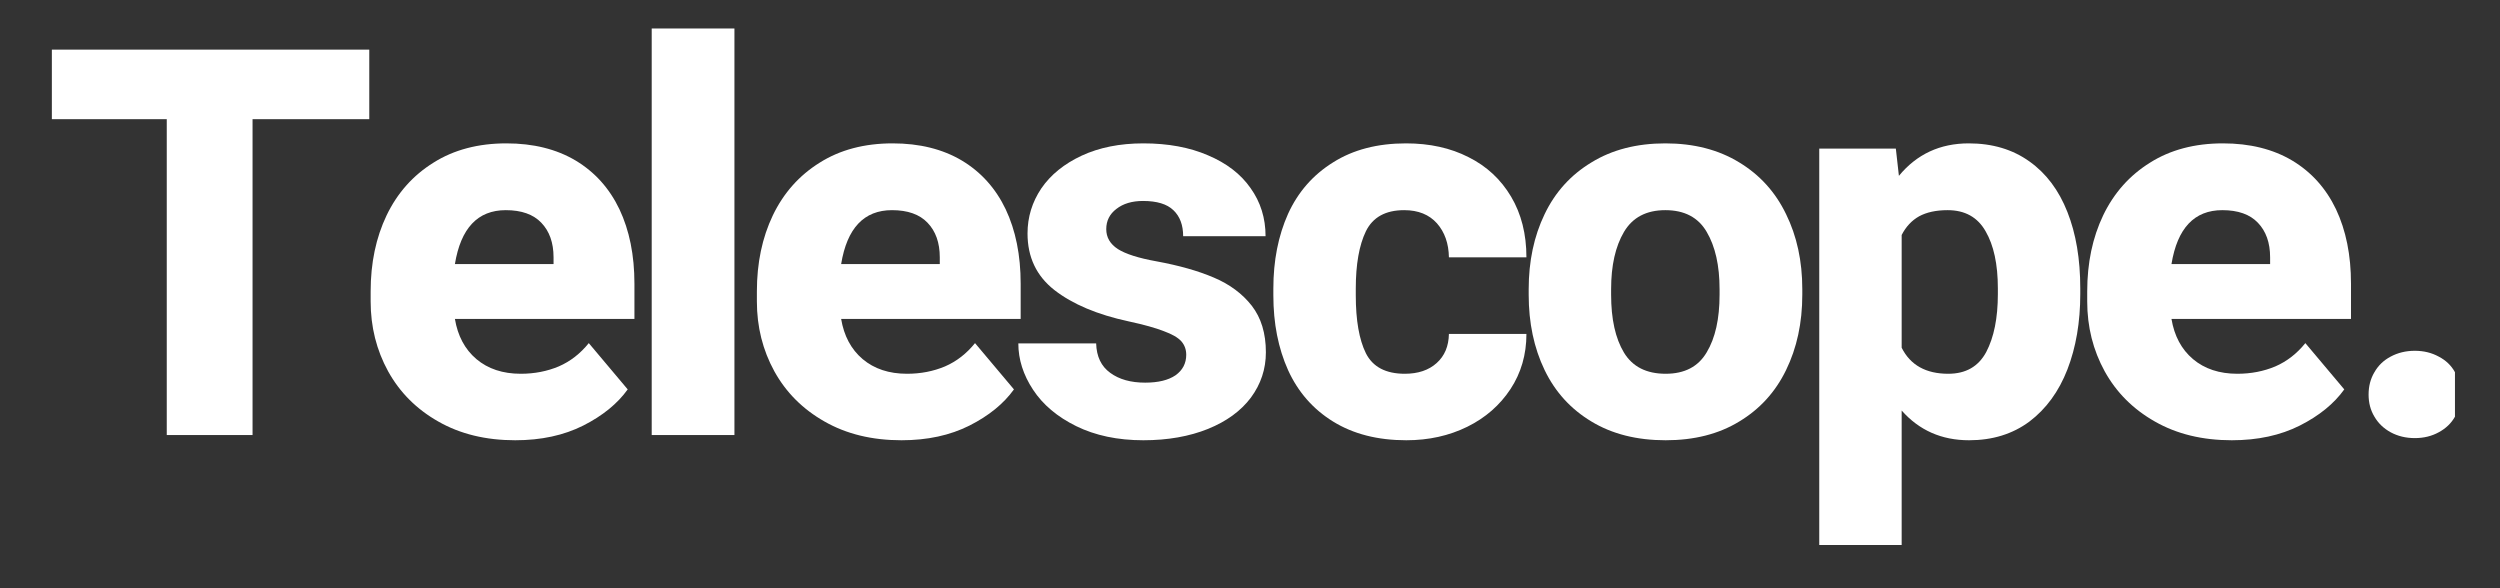 <?xml version="1.0" encoding="UTF-8"?>
<svg xmlns="http://www.w3.org/2000/svg" xmlns:xlink="http://www.w3.org/1999/xlink" width="127.5pt" height="30pt" viewBox="0 0 127.5 30" version="1.2">
<rect x="0" y="0" width="127.5" height="30" fill="#333333" stroke="none"/>
<defs>
<g>
<symbol overflow="visible" id="glyph0-0">
<path style="stroke:none;" d="M 14.938 7.484 L 3.391 7.484 L 3.391 -28.969 L 14.938 -28.969 Z M 6.125 -26.516 L 6.125 -25.312 L 8.484 -25.312 L 8.484 -23.969 L 6.094 -23.969 L 6.094 -22.766 L 12.141 -22.766 L 12.141 -23.969 L 9.734 -23.969 L 9.734 -25.312 L 12.141 -25.312 L 12.141 -26.516 Z M 6.094 -21.828 L 6.094 -18.031 L 12.141 -18.031 L 12.141 -19.266 L 9.734 -19.266 L 9.734 -21.828 Z M 8.484 -19.266 L 7.281 -19.266 L 7.281 -20.578 L 8.484 -20.578 Z M 6.094 -17.047 L 6.094 -15.844 L 8.484 -15.844 L 8.484 -14.5 L 6.094 -14.5 L 6.094 -13.297 L 9.734 -13.297 L 9.734 -15.844 L 12.141 -15.844 L 12.141 -17.047 Z M 10.938 -14.859 L 10.938 -12.438 L 6.094 -12.438 L 6.094 -11.219 L 12.141 -11.219 L 12.141 -14.859 Z M 8.484 -10.406 L 8.484 -8.375 L 9.734 -8.375 L 9.734 -9.203 L 10.938 -9.203 L 10.938 -7.484 L 7.281 -7.484 L 7.281 -10.406 L 6.094 -10.406 L 6.094 -6.297 L 12.141 -6.297 L 12.141 -10.406 Z M 6.094 -4.109 L 6.094 0.016 L 12.141 0.016 L 12.141 -4.109 Z M 10.938 -1.188 L 7.281 -1.188 L 7.281 -2.906 L 10.938 -2.906 Z M 6.094 0.844 L 6.094 2.062 L 8.641 2.062 L 6.094 3.766 L 6.094 4.984 L 12.141 4.984 L 12.141 3.766 L 8.422 3.766 L 10.969 2.062 L 12.141 2.062 L 12.141 0.844 Z M 6.094 0.844 "/>
</symbol>
<symbol overflow="visible" id="glyph0-1">
<path style="stroke:none;" d="M 16.719 -16.109 L 10.766 -16.109 L 10.766 0 L 6.391 0 L 6.391 -16.109 L 0.531 -16.109 L 0.531 -19.656 L 16.719 -19.656 Z M 16.719 -16.109 "/>
</symbol>
<symbol overflow="visible" id="glyph0-2">
<path style="stroke:none;" d="M 14.359 -5.922 L 5.203 -5.922 C 5.348 -5.055 5.711 -4.375 6.297 -3.875 C 6.891 -3.375 7.645 -3.125 8.562 -3.125 C 9.258 -3.125 9.906 -3.25 10.5 -3.5 C 11.094 -3.758 11.602 -4.156 12.031 -4.688 L 14.016 -2.328 C 13.492 -1.598 12.738 -0.984 11.75 -0.484 C 10.758 0.016 9.602 0.266 8.281 0.266 C 6.781 0.266 5.473 -0.051 4.359 -0.688 C 3.242 -1.32 2.391 -2.176 1.797 -3.25 C 1.203 -4.332 0.906 -5.52 0.906 -6.812 L 0.906 -7.328 C 0.906 -8.773 1.176 -10.066 1.719 -11.203 C 2.27 -12.348 3.066 -13.242 4.109 -13.891 C 5.148 -14.547 6.391 -14.875 7.828 -14.875 C 9.203 -14.875 10.379 -14.582 11.359 -14 C 12.336 -13.414 13.082 -12.586 13.594 -11.516 C 14.102 -10.441 14.359 -9.176 14.359 -7.719 Z M 10.234 -9.062 C 10.234 -9.812 10.023 -10.398 9.609 -10.828 C 9.203 -11.254 8.598 -11.469 7.797 -11.469 C 6.367 -11.469 5.504 -10.551 5.203 -8.719 L 10.234 -8.719 Z M 10.234 -9.062 "/>
</symbol>
<symbol overflow="visible" id="glyph0-3">
<path style="stroke:none;" d="M 1.625 0 L 1.625 -20.734 L 5.844 -20.734 L 5.844 0 Z M 1.625 0 "/>
</symbol>
<symbol overflow="visible" id="glyph0-4">
<path style="stroke:none;" d="M 6.25 -5.797 C 4.656 -6.141 3.395 -6.672 2.469 -7.391 C 1.551 -8.109 1.094 -9.07 1.094 -10.281 C 1.094 -11.113 1.328 -11.879 1.797 -12.578 C 2.273 -13.273 2.961 -13.832 3.859 -14.25 C 4.754 -14.664 5.801 -14.875 7 -14.875 C 8.258 -14.875 9.359 -14.672 10.297 -14.266 C 11.242 -13.867 11.969 -13.312 12.469 -12.594 C 12.977 -11.883 13.234 -11.066 13.234 -10.141 L 9.031 -10.141 C 9.031 -10.711 8.863 -11.156 8.531 -11.469 C 8.207 -11.781 7.691 -11.938 6.984 -11.938 C 6.422 -11.938 5.969 -11.801 5.625 -11.531 C 5.281 -11.27 5.109 -10.926 5.109 -10.5 C 5.109 -10.082 5.305 -9.742 5.703 -9.484 C 6.098 -9.234 6.754 -9.023 7.672 -8.859 C 8.816 -8.648 9.789 -8.375 10.594 -8.031 C 11.406 -7.688 12.051 -7.207 12.531 -6.594 C 13.008 -5.977 13.25 -5.188 13.25 -4.219 C 13.25 -3.363 12.992 -2.594 12.484 -1.906 C 11.973 -1.227 11.242 -0.695 10.297 -0.312 C 9.348 0.07 8.25 0.266 7 0.266 C 5.688 0.266 4.547 0.023 3.578 -0.453 C 2.609 -0.93 1.875 -1.551 1.375 -2.312 C 0.875 -3.07 0.625 -3.859 0.625 -4.672 L 4.594 -4.672 C 4.613 -4.004 4.852 -3.504 5.312 -3.172 C 5.77 -2.836 6.363 -2.672 7.094 -2.672 C 7.758 -2.672 8.273 -2.797 8.641 -3.047 C 9.004 -3.305 9.188 -3.656 9.188 -4.094 C 9.188 -4.363 9.102 -4.594 8.938 -4.781 C 8.77 -4.969 8.473 -5.141 8.047 -5.297 C 7.629 -5.461 7.031 -5.629 6.25 -5.797 Z M 6.25 -5.797 "/>
</symbol>
<symbol overflow="visible" id="glyph0-5">
<path style="stroke:none;" d="M 13.719 -5.156 C 13.719 -4.102 13.445 -3.164 12.906 -2.344 C 12.363 -1.52 11.629 -0.879 10.703 -0.422 C 9.773 0.035 8.738 0.266 7.594 0.266 C 6.133 0.266 4.891 -0.051 3.859 -0.688 C 2.836 -1.32 2.07 -2.195 1.562 -3.312 C 1.062 -4.426 0.812 -5.695 0.812 -7.125 L 0.812 -7.469 C 0.812 -8.895 1.062 -10.164 1.562 -11.281 C 2.07 -12.395 2.836 -13.27 3.859 -13.906 C 4.879 -14.551 6.117 -14.875 7.578 -14.875 C 8.785 -14.875 9.848 -14.641 10.766 -14.172 C 11.691 -13.711 12.414 -13.039 12.938 -12.156 C 13.457 -11.281 13.719 -10.25 13.719 -9.062 L 9.766 -9.062 C 9.754 -9.77 9.551 -10.348 9.156 -10.797 C 8.758 -11.242 8.203 -11.469 7.484 -11.469 C 6.535 -11.469 5.883 -11.109 5.531 -10.391 C 5.188 -9.68 5.016 -8.707 5.016 -7.469 L 5.016 -7.125 C 5.016 -5.852 5.188 -4.867 5.531 -4.172 C 5.883 -3.473 6.547 -3.125 7.516 -3.125 C 8.191 -3.125 8.734 -3.305 9.141 -3.672 C 9.547 -4.035 9.754 -4.531 9.766 -5.156 Z M 13.719 -5.156 "/>
</symbol>
<symbol overflow="visible" id="glyph0-6">
<path style="stroke:none;" d="M 0.812 -7.438 C 0.812 -8.863 1.082 -10.141 1.625 -11.266 C 2.164 -12.391 2.961 -13.27 4.016 -13.906 C 5.066 -14.551 6.32 -14.875 7.781 -14.875 C 9.238 -14.875 10.492 -14.551 11.547 -13.906 C 12.598 -13.27 13.395 -12.391 13.938 -11.266 C 14.488 -10.148 14.766 -8.875 14.766 -7.438 L 14.766 -7.156 C 14.766 -5.719 14.488 -4.438 13.938 -3.312 C 13.395 -2.195 12.598 -1.32 11.547 -0.688 C 10.504 -0.051 9.254 0.266 7.797 0.266 C 6.328 0.266 5.066 -0.051 4.016 -0.688 C 2.961 -1.32 2.164 -2.195 1.625 -3.312 C 1.082 -4.438 0.812 -5.719 0.812 -7.156 Z M 5.016 -7.156 C 5.016 -5.914 5.234 -4.93 5.672 -4.203 C 6.109 -3.484 6.816 -3.125 7.797 -3.125 C 8.766 -3.125 9.461 -3.488 9.891 -4.219 C 10.328 -4.945 10.547 -5.926 10.547 -7.156 L 10.547 -7.438 C 10.547 -8.645 10.328 -9.617 9.891 -10.359 C 9.461 -11.098 8.758 -11.469 7.781 -11.469 C 6.812 -11.469 6.109 -11.098 5.672 -10.359 C 5.234 -9.617 5.016 -8.645 5.016 -7.438 Z M 5.016 -7.156 "/>
</symbol>
<symbol overflow="visible" id="glyph0-7">
<path style="stroke:none;" d="M 9.047 -14.875 C 10.254 -14.875 11.285 -14.566 12.141 -13.953 C 12.992 -13.348 13.641 -12.488 14.078 -11.375 C 14.516 -10.27 14.734 -8.973 14.734 -7.484 L 14.734 -7.188 C 14.734 -5.758 14.516 -4.477 14.078 -3.344 C 13.641 -2.219 12.992 -1.332 12.141 -0.688 C 11.285 -0.051 10.258 0.266 9.062 0.266 C 7.664 0.266 6.52 -0.238 5.625 -1.25 L 5.625 5.609 L 1.422 5.609 L 1.422 -14.609 L 5.328 -14.609 L 5.484 -13.219 C 6.391 -14.32 7.578 -14.875 9.047 -14.875 Z M 10.531 -7.484 C 10.531 -8.711 10.32 -9.68 9.906 -10.391 C 9.5 -11.109 8.852 -11.469 7.969 -11.469 C 7.383 -11.469 6.898 -11.363 6.516 -11.156 C 6.141 -10.945 5.844 -10.629 5.625 -10.203 L 5.625 -4.453 C 6.07 -3.566 6.863 -3.125 8 -3.125 C 8.895 -3.125 9.539 -3.492 9.938 -4.234 C 10.332 -4.984 10.531 -5.969 10.531 -7.188 Z M 10.531 -7.484 "/>
</symbol>
<symbol overflow="visible" id="glyph0-8">
<path style="stroke:none;" d="M 4 -4.297 C 4.457 -4.297 4.863 -4.195 5.219 -4 C 5.582 -3.812 5.859 -3.547 6.047 -3.203 C 6.242 -2.867 6.344 -2.488 6.344 -2.062 C 6.344 -1.645 6.242 -1.27 6.047 -0.938 C 5.859 -0.602 5.582 -0.336 5.219 -0.141 C 4.863 0.055 4.457 0.156 4 0.156 C 3.539 0.156 3.129 0.055 2.766 -0.141 C 2.41 -0.336 2.133 -0.602 1.938 -0.938 C 1.738 -1.27 1.641 -1.645 1.641 -2.062 C 1.641 -2.488 1.738 -2.867 1.938 -3.203 C 2.133 -3.547 2.41 -3.812 2.766 -4 C 3.129 -4.195 3.539 -4.297 4 -4.297 Z M 4 -4.297 "/>
</symbol>
</g>
<clipPath id="clip1">
  <path d="M 120 17 L 125.203 17 L 125.203 23 L 120 23 Z M 120 17 "/>
</clipPath>
</defs>
<g id="surface1">
<g style="fill:rgb(100%,100%,100%);fill-opacity:1;">
  <use xlink:href="#glyph0-1" x="2.114" y="22.187"/>
</g>
<g style="fill:rgb(100%,100%,100%);fill-opacity:1;">
  <use xlink:href="#glyph0-2" x="17.997" y="22.187"/>
</g>
<g style="fill:rgb(100%,100%,100%);fill-opacity:1;">
  <use xlink:href="#glyph0-3" x="31.612" y="22.187"/>
</g>
<g style="fill:rgb(100%,100%,100%);fill-opacity:1;">
  <use xlink:href="#glyph0-2" x="37.695" y="22.187"/>
</g>
<g style="fill:rgb(100%,100%,100%);fill-opacity:1;">
  <use xlink:href="#glyph0-4" x="51.31" y="22.187"/>
</g>
<g style="fill:rgb(100%,100%,100%);fill-opacity:1;">
  <use xlink:href="#glyph0-5" x="64.129" y="22.187"/>
</g>
<g style="fill:rgb(100%,100%,100%);fill-opacity:1;">
  <use xlink:href="#glyph0-6" x="77.151" y="22.187"/>
</g>
<g style="fill:rgb(100%,100%,100%);fill-opacity:1;">
  <use xlink:href="#glyph0-7" x="91.36" y="22.187"/>
</g>
<g style="fill:rgb(100%,100%,100%);fill-opacity:1;">
  <use xlink:href="#glyph0-2" x="105.542" y="22.187"/>
</g>
<g clip-path="url(#clip1)" clip-rule="nonzero">
<g style="fill:rgb(100%,100%,100%);fill-opacity:1;">
  <use xlink:href="#glyph0-8" x="119.157" y="22.187"/>
</g>
</g>
</g>
</svg>
